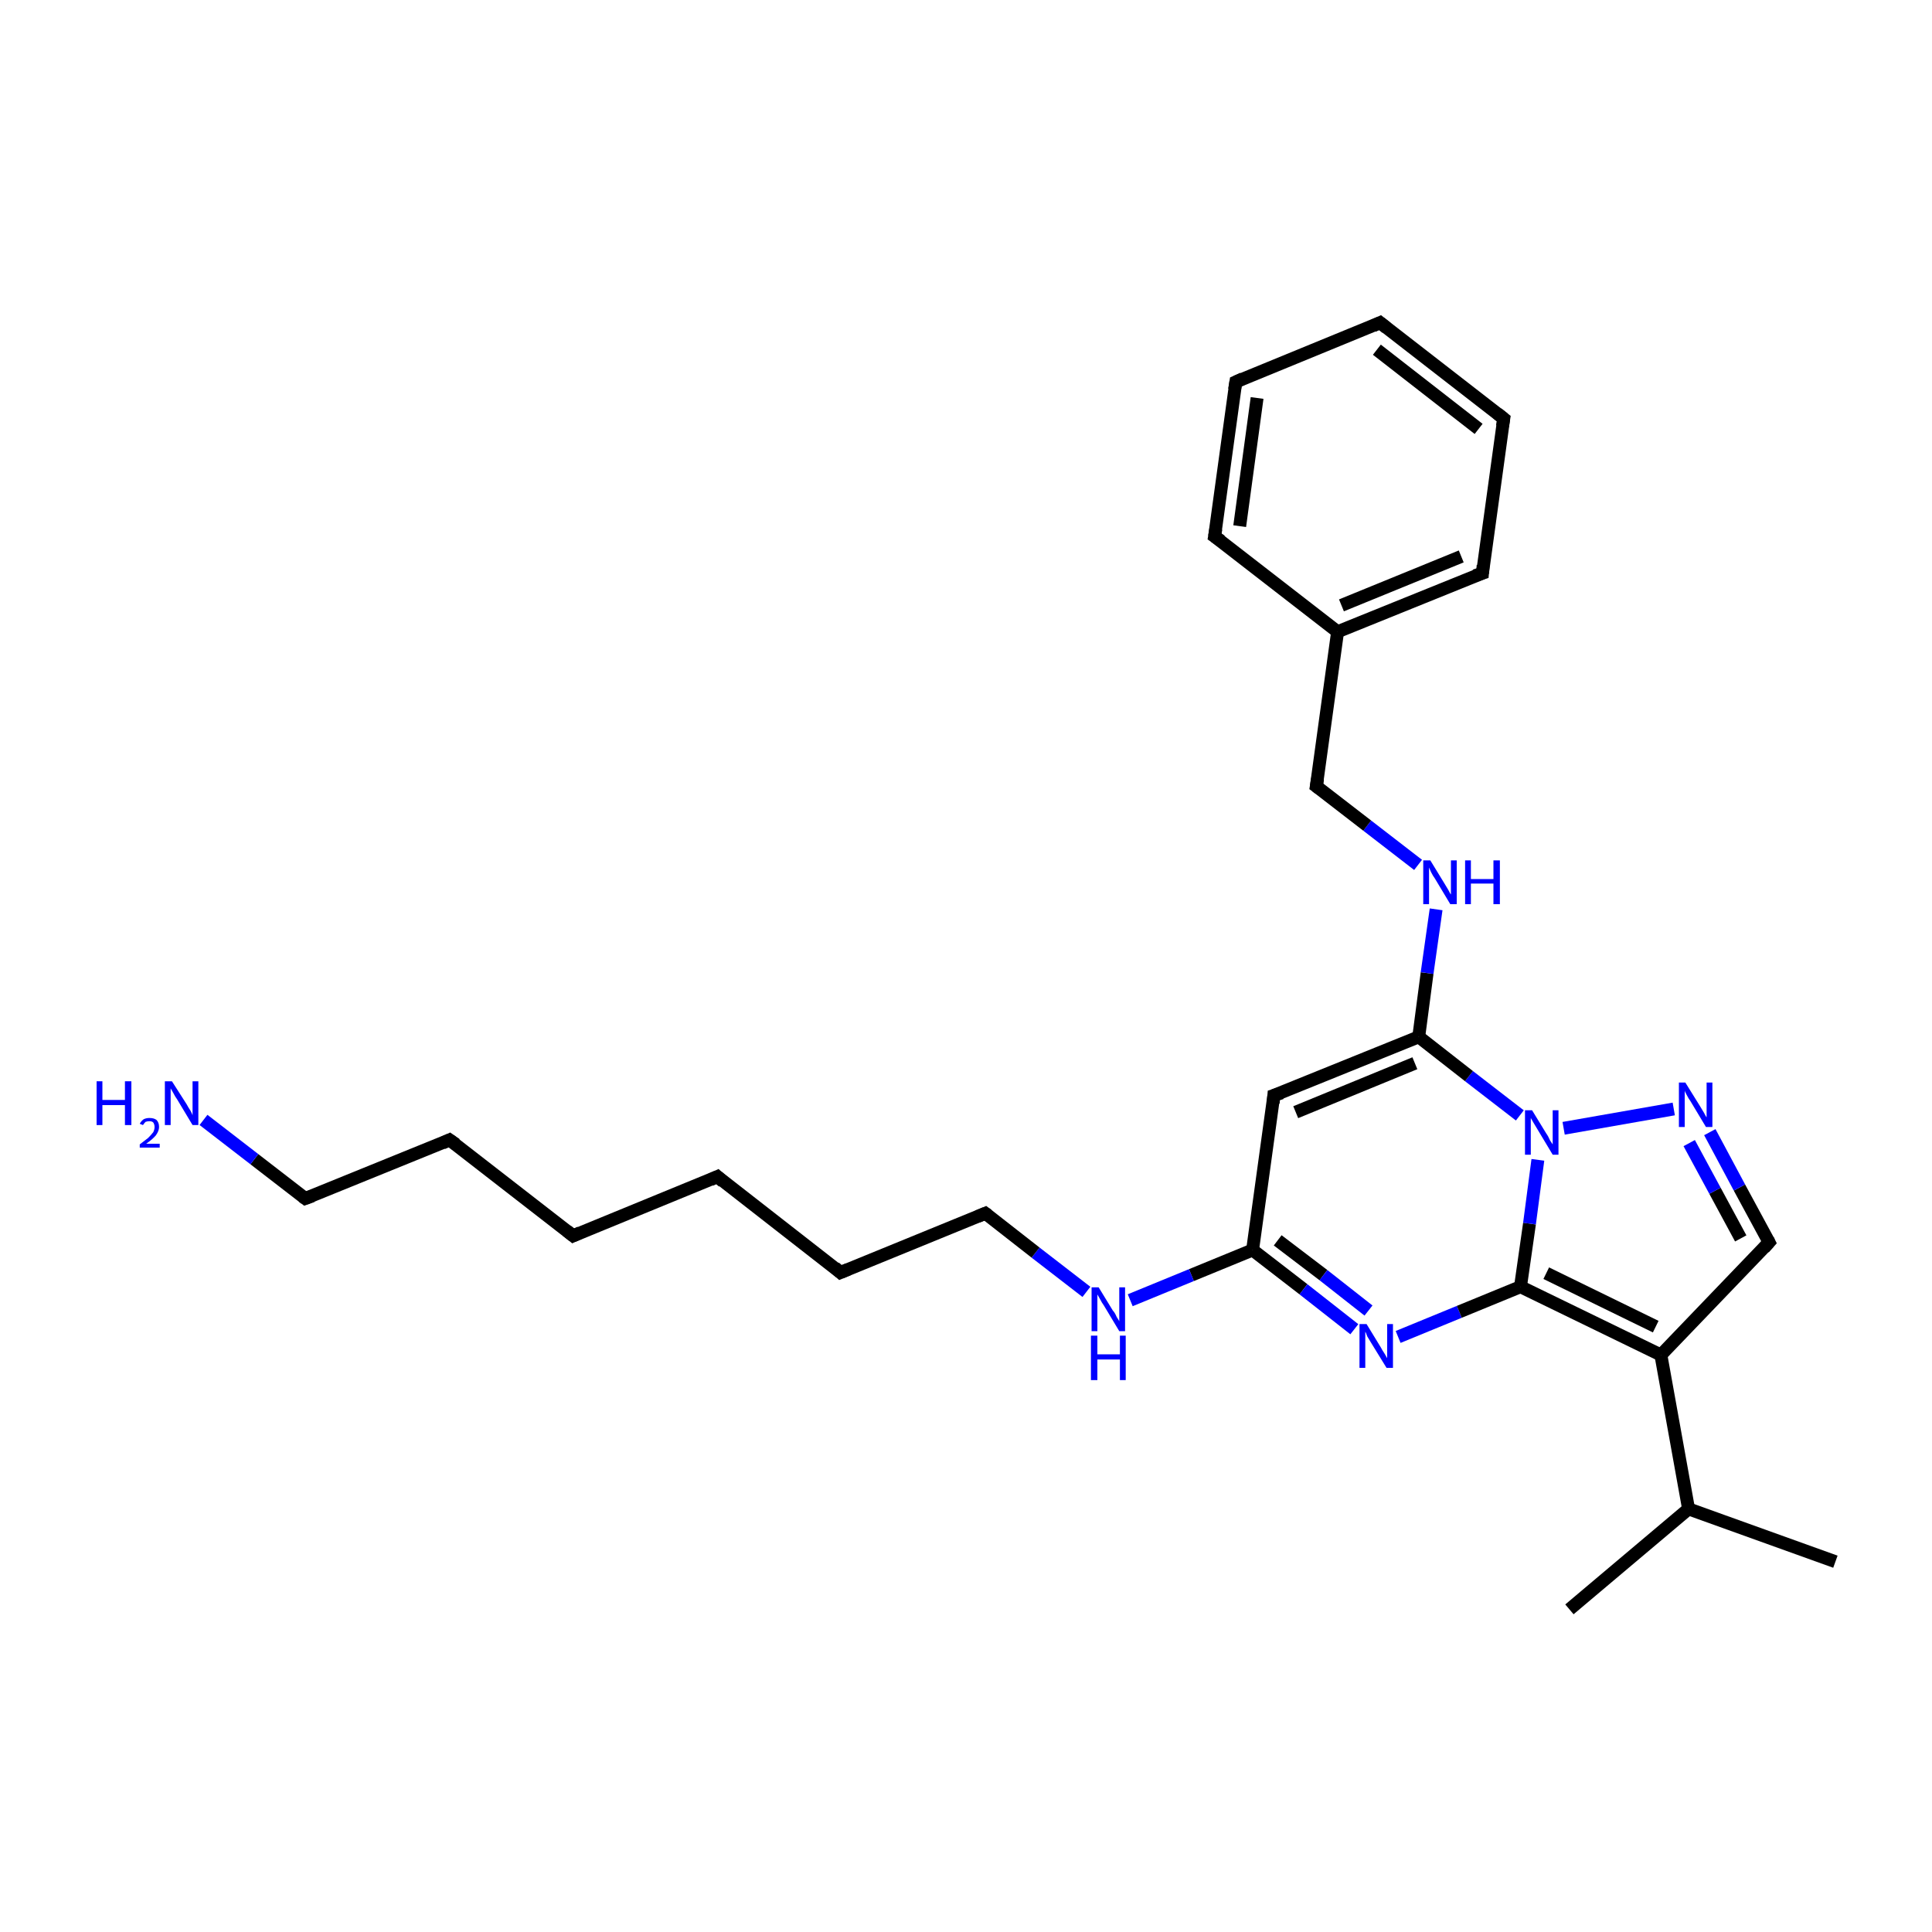 <?xml version='1.0' encoding='iso-8859-1'?>
<svg version='1.1' baseProfile='full'
              xmlns='http://www.w3.org/2000/svg'
                      xmlns:rdkit='http://www.rdkit.org/xml'
                      xmlns:xlink='http://www.w3.org/1999/xlink'
                  xml:space='preserve'
width='300px' height='300px' viewBox='0 0 300 300'>
<!-- END OF HEADER -->
<rect style='opacity:1.0;fill:#FFFFFF;stroke:none' width='300.0' height='300.0' x='0.0' y='0.0'> </rect>
<path class='bond-0 atom-0 atom-1' d='M 285.0,242.5 L 262.2,234.3' style='fill:none;fill-rule:evenodd;stroke:#000000;stroke-width:2.0px;stroke-linecap:butt;stroke-linejoin:miter;stroke-opacity:1' />
<path class='bond-1 atom-1 atom-2' d='M 262.2,234.3 L 243.7,249.9' style='fill:none;fill-rule:evenodd;stroke:#000000;stroke-width:2.0px;stroke-linecap:butt;stroke-linejoin:miter;stroke-opacity:1' />
<path class='bond-2 atom-1 atom-3' d='M 262.2,234.3 L 257.9,210.4' style='fill:none;fill-rule:evenodd;stroke:#000000;stroke-width:2.0px;stroke-linecap:butt;stroke-linejoin:miter;stroke-opacity:1' />
<path class='bond-3 atom-3 atom-4' d='M 257.9,210.4 L 274.7,192.9' style='fill:none;fill-rule:evenodd;stroke:#000000;stroke-width:2.0px;stroke-linecap:butt;stroke-linejoin:miter;stroke-opacity:1' />
<path class='bond-4 atom-4 atom-5' d='M 274.7,192.9 L 270.1,184.4' style='fill:none;fill-rule:evenodd;stroke:#000000;stroke-width:2.0px;stroke-linecap:butt;stroke-linejoin:miter;stroke-opacity:1' />
<path class='bond-4 atom-4 atom-5' d='M 270.1,184.4 L 265.5,175.8' style='fill:none;fill-rule:evenodd;stroke:#0000FF;stroke-width:2.0px;stroke-linecap:butt;stroke-linejoin:miter;stroke-opacity:1' />
<path class='bond-4 atom-4 atom-5' d='M 270.3,192.3 L 266.3,184.9' style='fill:none;fill-rule:evenodd;stroke:#000000;stroke-width:2.0px;stroke-linecap:butt;stroke-linejoin:miter;stroke-opacity:1' />
<path class='bond-4 atom-4 atom-5' d='M 266.3,184.9 L 262.3,177.5' style='fill:none;fill-rule:evenodd;stroke:#0000FF;stroke-width:2.0px;stroke-linecap:butt;stroke-linejoin:miter;stroke-opacity:1' />
<path class='bond-5 atom-5 atom-6' d='M 259.9,172.2 L 242.8,175.2' style='fill:none;fill-rule:evenodd;stroke:#0000FF;stroke-width:2.0px;stroke-linecap:butt;stroke-linejoin:miter;stroke-opacity:1' />
<path class='bond-6 atom-6 atom-7' d='M 236.0,173.2 L 228.1,167.1' style='fill:none;fill-rule:evenodd;stroke:#0000FF;stroke-width:2.0px;stroke-linecap:butt;stroke-linejoin:miter;stroke-opacity:1' />
<path class='bond-6 atom-6 atom-7' d='M 228.1,167.1 L 220.3,161.0' style='fill:none;fill-rule:evenodd;stroke:#000000;stroke-width:2.0px;stroke-linecap:butt;stroke-linejoin:miter;stroke-opacity:1' />
<path class='bond-7 atom-7 atom-8' d='M 220.3,161.0 L 221.6,151.1' style='fill:none;fill-rule:evenodd;stroke:#000000;stroke-width:2.0px;stroke-linecap:butt;stroke-linejoin:miter;stroke-opacity:1' />
<path class='bond-7 atom-7 atom-8' d='M 221.6,151.1 L 223.0,141.2' style='fill:none;fill-rule:evenodd;stroke:#0000FF;stroke-width:2.0px;stroke-linecap:butt;stroke-linejoin:miter;stroke-opacity:1' />
<path class='bond-8 atom-8 atom-9' d='M 220.2,134.3 L 212.3,128.2' style='fill:none;fill-rule:evenodd;stroke:#0000FF;stroke-width:2.0px;stroke-linecap:butt;stroke-linejoin:miter;stroke-opacity:1' />
<path class='bond-8 atom-8 atom-9' d='M 212.3,128.2 L 204.4,122.1' style='fill:none;fill-rule:evenodd;stroke:#000000;stroke-width:2.0px;stroke-linecap:butt;stroke-linejoin:miter;stroke-opacity:1' />
<path class='bond-9 atom-9 atom-10' d='M 204.4,122.1 L 207.7,98.1' style='fill:none;fill-rule:evenodd;stroke:#000000;stroke-width:2.0px;stroke-linecap:butt;stroke-linejoin:miter;stroke-opacity:1' />
<path class='bond-10 atom-10 atom-11' d='M 207.7,98.1 L 230.2,89.0' style='fill:none;fill-rule:evenodd;stroke:#000000;stroke-width:2.0px;stroke-linecap:butt;stroke-linejoin:miter;stroke-opacity:1' />
<path class='bond-10 atom-10 atom-11' d='M 208.3,94.0 L 226.9,86.4' style='fill:none;fill-rule:evenodd;stroke:#000000;stroke-width:2.0px;stroke-linecap:butt;stroke-linejoin:miter;stroke-opacity:1' />
<path class='bond-11 atom-11 atom-12' d='M 230.2,89.0 L 233.5,65.0' style='fill:none;fill-rule:evenodd;stroke:#000000;stroke-width:2.0px;stroke-linecap:butt;stroke-linejoin:miter;stroke-opacity:1' />
<path class='bond-12 atom-12 atom-13' d='M 233.5,65.0 L 214.3,50.1' style='fill:none;fill-rule:evenodd;stroke:#000000;stroke-width:2.0px;stroke-linecap:butt;stroke-linejoin:miter;stroke-opacity:1' />
<path class='bond-12 atom-12 atom-13' d='M 229.6,66.6 L 213.8,54.3' style='fill:none;fill-rule:evenodd;stroke:#000000;stroke-width:2.0px;stroke-linecap:butt;stroke-linejoin:miter;stroke-opacity:1' />
<path class='bond-13 atom-13 atom-14' d='M 214.3,50.1 L 191.9,59.3' style='fill:none;fill-rule:evenodd;stroke:#000000;stroke-width:2.0px;stroke-linecap:butt;stroke-linejoin:miter;stroke-opacity:1' />
<path class='bond-14 atom-14 atom-15' d='M 191.9,59.3 L 188.6,83.3' style='fill:none;fill-rule:evenodd;stroke:#000000;stroke-width:2.0px;stroke-linecap:butt;stroke-linejoin:miter;stroke-opacity:1' />
<path class='bond-14 atom-14 atom-15' d='M 195.2,61.8 L 192.5,81.7' style='fill:none;fill-rule:evenodd;stroke:#000000;stroke-width:2.0px;stroke-linecap:butt;stroke-linejoin:miter;stroke-opacity:1' />
<path class='bond-15 atom-7 atom-16' d='M 220.3,161.0 L 197.8,170.1' style='fill:none;fill-rule:evenodd;stroke:#000000;stroke-width:2.0px;stroke-linecap:butt;stroke-linejoin:miter;stroke-opacity:1' />
<path class='bond-15 atom-7 atom-16' d='M 219.7,165.1 L 201.2,172.7' style='fill:none;fill-rule:evenodd;stroke:#000000;stroke-width:2.0px;stroke-linecap:butt;stroke-linejoin:miter;stroke-opacity:1' />
<path class='bond-16 atom-16 atom-17' d='M 197.8,170.1 L 194.5,194.1' style='fill:none;fill-rule:evenodd;stroke:#000000;stroke-width:2.0px;stroke-linecap:butt;stroke-linejoin:miter;stroke-opacity:1' />
<path class='bond-17 atom-17 atom-18' d='M 194.5,194.1 L 185.0,198.0' style='fill:none;fill-rule:evenodd;stroke:#000000;stroke-width:2.0px;stroke-linecap:butt;stroke-linejoin:miter;stroke-opacity:1' />
<path class='bond-17 atom-17 atom-18' d='M 185.0,198.0 L 175.5,201.9' style='fill:none;fill-rule:evenodd;stroke:#0000FF;stroke-width:2.0px;stroke-linecap:butt;stroke-linejoin:miter;stroke-opacity:1' />
<path class='bond-18 atom-18 atom-19' d='M 168.7,200.6 L 160.8,194.5' style='fill:none;fill-rule:evenodd;stroke:#0000FF;stroke-width:2.0px;stroke-linecap:butt;stroke-linejoin:miter;stroke-opacity:1' />
<path class='bond-18 atom-18 atom-19' d='M 160.8,194.5 L 153.0,188.4' style='fill:none;fill-rule:evenodd;stroke:#000000;stroke-width:2.0px;stroke-linecap:butt;stroke-linejoin:miter;stroke-opacity:1' />
<path class='bond-19 atom-19 atom-20' d='M 153.0,188.4 L 130.5,197.6' style='fill:none;fill-rule:evenodd;stroke:#000000;stroke-width:2.0px;stroke-linecap:butt;stroke-linejoin:miter;stroke-opacity:1' />
<path class='bond-20 atom-20 atom-21' d='M 130.5,197.6 L 111.4,182.7' style='fill:none;fill-rule:evenodd;stroke:#000000;stroke-width:2.0px;stroke-linecap:butt;stroke-linejoin:miter;stroke-opacity:1' />
<path class='bond-21 atom-21 atom-22' d='M 111.4,182.7 L 89.0,191.9' style='fill:none;fill-rule:evenodd;stroke:#000000;stroke-width:2.0px;stroke-linecap:butt;stroke-linejoin:miter;stroke-opacity:1' />
<path class='bond-22 atom-22 atom-23' d='M 89.0,191.9 L 69.8,177.0' style='fill:none;fill-rule:evenodd;stroke:#000000;stroke-width:2.0px;stroke-linecap:butt;stroke-linejoin:miter;stroke-opacity:1' />
<path class='bond-23 atom-23 atom-24' d='M 69.8,177.0 L 47.4,186.1' style='fill:none;fill-rule:evenodd;stroke:#000000;stroke-width:2.0px;stroke-linecap:butt;stroke-linejoin:miter;stroke-opacity:1' />
<path class='bond-24 atom-24 atom-25' d='M 47.4,186.1 L 39.5,180.0' style='fill:none;fill-rule:evenodd;stroke:#000000;stroke-width:2.0px;stroke-linecap:butt;stroke-linejoin:miter;stroke-opacity:1' />
<path class='bond-24 atom-24 atom-25' d='M 39.5,180.0 L 31.6,173.9' style='fill:none;fill-rule:evenodd;stroke:#0000FF;stroke-width:2.0px;stroke-linecap:butt;stroke-linejoin:miter;stroke-opacity:1' />
<path class='bond-25 atom-17 atom-26' d='M 194.5,194.1 L 202.4,200.2' style='fill:none;fill-rule:evenodd;stroke:#000000;stroke-width:2.0px;stroke-linecap:butt;stroke-linejoin:miter;stroke-opacity:1' />
<path class='bond-25 atom-17 atom-26' d='M 202.4,200.2 L 210.3,206.4' style='fill:none;fill-rule:evenodd;stroke:#0000FF;stroke-width:2.0px;stroke-linecap:butt;stroke-linejoin:miter;stroke-opacity:1' />
<path class='bond-25 atom-17 atom-26' d='M 198.4,192.6 L 205.5,198.0' style='fill:none;fill-rule:evenodd;stroke:#000000;stroke-width:2.0px;stroke-linecap:butt;stroke-linejoin:miter;stroke-opacity:1' />
<path class='bond-25 atom-17 atom-26' d='M 205.5,198.0 L 212.5,203.5' style='fill:none;fill-rule:evenodd;stroke:#0000FF;stroke-width:2.0px;stroke-linecap:butt;stroke-linejoin:miter;stroke-opacity:1' />
<path class='bond-26 atom-26 atom-27' d='M 217.1,207.6 L 226.6,203.7' style='fill:none;fill-rule:evenodd;stroke:#0000FF;stroke-width:2.0px;stroke-linecap:butt;stroke-linejoin:miter;stroke-opacity:1' />
<path class='bond-26 atom-26 atom-27' d='M 226.6,203.7 L 236.1,199.8' style='fill:none;fill-rule:evenodd;stroke:#000000;stroke-width:2.0px;stroke-linecap:butt;stroke-linejoin:miter;stroke-opacity:1' />
<path class='bond-27 atom-27 atom-3' d='M 236.1,199.8 L 257.9,210.4' style='fill:none;fill-rule:evenodd;stroke:#000000;stroke-width:2.0px;stroke-linecap:butt;stroke-linejoin:miter;stroke-opacity:1' />
<path class='bond-27 atom-27 atom-3' d='M 240.1,197.7 L 257.1,206.0' style='fill:none;fill-rule:evenodd;stroke:#000000;stroke-width:2.0px;stroke-linecap:butt;stroke-linejoin:miter;stroke-opacity:1' />
<path class='bond-28 atom-27 atom-6' d='M 236.1,199.8 L 237.5,190.0' style='fill:none;fill-rule:evenodd;stroke:#000000;stroke-width:2.0px;stroke-linecap:butt;stroke-linejoin:miter;stroke-opacity:1' />
<path class='bond-28 atom-27 atom-6' d='M 237.5,190.0 L 238.8,180.1' style='fill:none;fill-rule:evenodd;stroke:#0000FF;stroke-width:2.0px;stroke-linecap:butt;stroke-linejoin:miter;stroke-opacity:1' />
<path class='bond-29 atom-15 atom-10' d='M 188.6,83.3 L 207.7,98.1' style='fill:none;fill-rule:evenodd;stroke:#000000;stroke-width:2.0px;stroke-linecap:butt;stroke-linejoin:miter;stroke-opacity:1' />
<path d='M 273.9,193.8 L 274.7,192.9 L 274.5,192.5' style='fill:none;stroke:#000000;stroke-width:2.0px;stroke-linecap:butt;stroke-linejoin:miter;stroke-miterlimit:10;stroke-opacity:1;' />
<path d='M 204.8,122.4 L 204.4,122.1 L 204.6,120.9' style='fill:none;stroke:#000000;stroke-width:2.0px;stroke-linecap:butt;stroke-linejoin:miter;stroke-miterlimit:10;stroke-opacity:1;' />
<path d='M 229.0,89.4 L 230.2,89.0 L 230.3,87.8' style='fill:none;stroke:#000000;stroke-width:2.0px;stroke-linecap:butt;stroke-linejoin:miter;stroke-miterlimit:10;stroke-opacity:1;' />
<path d='M 233.3,66.2 L 233.5,65.0 L 232.5,64.2' style='fill:none;stroke:#000000;stroke-width:2.0px;stroke-linecap:butt;stroke-linejoin:miter;stroke-miterlimit:10;stroke-opacity:1;' />
<path d='M 215.3,50.9 L 214.3,50.1 L 213.2,50.6' style='fill:none;stroke:#000000;stroke-width:2.0px;stroke-linecap:butt;stroke-linejoin:miter;stroke-miterlimit:10;stroke-opacity:1;' />
<path d='M 193.0,58.8 L 191.9,59.3 L 191.7,60.5' style='fill:none;stroke:#000000;stroke-width:2.0px;stroke-linecap:butt;stroke-linejoin:miter;stroke-miterlimit:10;stroke-opacity:1;' />
<path d='M 188.8,82.1 L 188.6,83.3 L 189.6,84.0' style='fill:none;stroke:#000000;stroke-width:2.0px;stroke-linecap:butt;stroke-linejoin:miter;stroke-miterlimit:10;stroke-opacity:1;' />
<path d='M 199.0,169.7 L 197.8,170.1 L 197.7,171.3' style='fill:none;stroke:#000000;stroke-width:2.0px;stroke-linecap:butt;stroke-linejoin:miter;stroke-miterlimit:10;stroke-opacity:1;' />
<path d='M 153.4,188.7 L 153.0,188.4 L 151.8,188.9' style='fill:none;stroke:#000000;stroke-width:2.0px;stroke-linecap:butt;stroke-linejoin:miter;stroke-miterlimit:10;stroke-opacity:1;' />
<path d='M 131.7,197.1 L 130.5,197.6 L 129.6,196.8' style='fill:none;stroke:#000000;stroke-width:2.0px;stroke-linecap:butt;stroke-linejoin:miter;stroke-miterlimit:10;stroke-opacity:1;' />
<path d='M 112.3,183.5 L 111.4,182.7 L 110.3,183.2' style='fill:none;stroke:#000000;stroke-width:2.0px;stroke-linecap:butt;stroke-linejoin:miter;stroke-miterlimit:10;stroke-opacity:1;' />
<path d='M 90.1,191.4 L 89.0,191.9 L 88.0,191.1' style='fill:none;stroke:#000000;stroke-width:2.0px;stroke-linecap:butt;stroke-linejoin:miter;stroke-miterlimit:10;stroke-opacity:1;' />
<path d='M 70.8,177.7 L 69.8,177.0 L 68.7,177.5' style='fill:none;stroke:#000000;stroke-width:2.0px;stroke-linecap:butt;stroke-linejoin:miter;stroke-miterlimit:10;stroke-opacity:1;' />
<path d='M 48.5,185.7 L 47.4,186.1 L 47.0,185.8' style='fill:none;stroke:#000000;stroke-width:2.0px;stroke-linecap:butt;stroke-linejoin:miter;stroke-miterlimit:10;stroke-opacity:1;' />
<path class='atom-5' d='M 261.7 168.1
L 264.0 171.8
Q 264.2 172.1, 264.6 172.8
Q 264.9 173.4, 265.0 173.5
L 265.0 168.1
L 265.9 168.1
L 265.9 175.0
L 264.9 175.0
L 262.5 171.0
Q 262.2 170.6, 261.9 170.0
Q 261.6 169.5, 261.6 169.3
L 261.6 175.0
L 260.7 175.0
L 260.7 168.1
L 261.7 168.1
' fill='#0000FF'/>
<path class='atom-6' d='M 237.9 172.4
L 240.1 176.0
Q 240.4 176.4, 240.7 177.1
Q 241.1 177.7, 241.1 177.7
L 241.1 172.4
L 242.0 172.4
L 242.0 179.3
L 241.1 179.3
L 238.7 175.3
Q 238.4 174.8, 238.1 174.3
Q 237.8 173.8, 237.7 173.6
L 237.7 179.3
L 236.8 179.3
L 236.8 172.4
L 237.9 172.4
' fill='#0000FF'/>
<path class='atom-8' d='M 222.1 133.6
L 224.3 137.2
Q 224.5 137.5, 224.9 138.2
Q 225.2 138.8, 225.3 138.9
L 225.3 133.6
L 226.2 133.6
L 226.2 140.4
L 225.2 140.4
L 222.8 136.4
Q 222.5 136.0, 222.2 135.4
Q 222.0 134.9, 221.9 134.7
L 221.9 140.4
L 221.0 140.4
L 221.0 133.6
L 222.1 133.6
' fill='#0000FF'/>
<path class='atom-8' d='M 227.5 133.6
L 228.4 133.6
L 228.4 136.5
L 231.9 136.5
L 231.9 133.6
L 232.9 133.6
L 232.9 140.4
L 231.9 140.4
L 231.9 137.2
L 228.4 137.2
L 228.4 140.4
L 227.5 140.4
L 227.5 133.6
' fill='#0000FF'/>
<path class='atom-18' d='M 170.6 199.9
L 172.8 203.5
Q 173.1 203.8, 173.4 204.5
Q 173.8 205.1, 173.8 205.2
L 173.8 199.9
L 174.7 199.9
L 174.7 206.7
L 173.8 206.7
L 171.4 202.7
Q 171.1 202.3, 170.8 201.7
Q 170.5 201.2, 170.4 201.0
L 170.4 206.7
L 169.5 206.7
L 169.5 199.9
L 170.6 199.9
' fill='#0000FF'/>
<path class='atom-18' d='M 169.4 207.4
L 170.4 207.4
L 170.4 210.3
L 173.9 210.3
L 173.9 207.4
L 174.8 207.4
L 174.8 214.3
L 173.9 214.3
L 173.9 211.1
L 170.4 211.1
L 170.4 214.3
L 169.4 214.3
L 169.4 207.4
' fill='#0000FF'/>
<path class='atom-25' d='M 15.0 167.9
L 15.9 167.9
L 15.9 170.8
L 19.4 170.8
L 19.4 167.9
L 20.4 167.9
L 20.4 174.7
L 19.4 174.7
L 19.4 171.6
L 15.9 171.6
L 15.9 174.7
L 15.0 174.7
L 15.0 167.9
' fill='#0000FF'/>
<path class='atom-25' d='M 21.7 174.5
Q 21.9 174.1, 22.3 173.8
Q 22.7 173.6, 23.2 173.6
Q 23.9 173.6, 24.3 173.9
Q 24.7 174.3, 24.7 175.0
Q 24.7 175.6, 24.2 176.3
Q 23.7 176.9, 22.7 177.6
L 24.8 177.6
L 24.8 178.2
L 21.7 178.2
L 21.7 177.7
Q 22.5 177.1, 23.0 176.7
Q 23.5 176.2, 23.8 175.8
Q 24.0 175.4, 24.0 175.0
Q 24.0 174.6, 23.8 174.3
Q 23.6 174.1, 23.2 174.1
Q 22.9 174.1, 22.6 174.2
Q 22.4 174.4, 22.2 174.7
L 21.7 174.5
' fill='#0000FF'/>
<path class='atom-25' d='M 26.7 167.9
L 29.0 171.5
Q 29.2 171.9, 29.6 172.5
Q 29.9 173.1, 29.9 173.2
L 29.9 167.9
L 30.8 167.9
L 30.8 174.7
L 29.9 174.7
L 27.5 170.7
Q 27.2 170.3, 26.9 169.7
Q 26.6 169.2, 26.5 169.0
L 26.5 174.7
L 25.6 174.7
L 25.6 167.9
L 26.7 167.9
' fill='#0000FF'/>
<path class='atom-26' d='M 212.2 205.6
L 214.4 209.2
Q 214.6 209.6, 215.0 210.2
Q 215.4 210.9, 215.4 210.9
L 215.4 205.6
L 216.3 205.6
L 216.3 212.4
L 215.3 212.4
L 212.9 208.5
Q 212.6 208.0, 212.3 207.5
Q 212.1 206.9, 212.0 206.8
L 212.0 212.4
L 211.1 212.4
L 211.1 205.6
L 212.2 205.6
' fill='#0000FF'/>
</svg>
